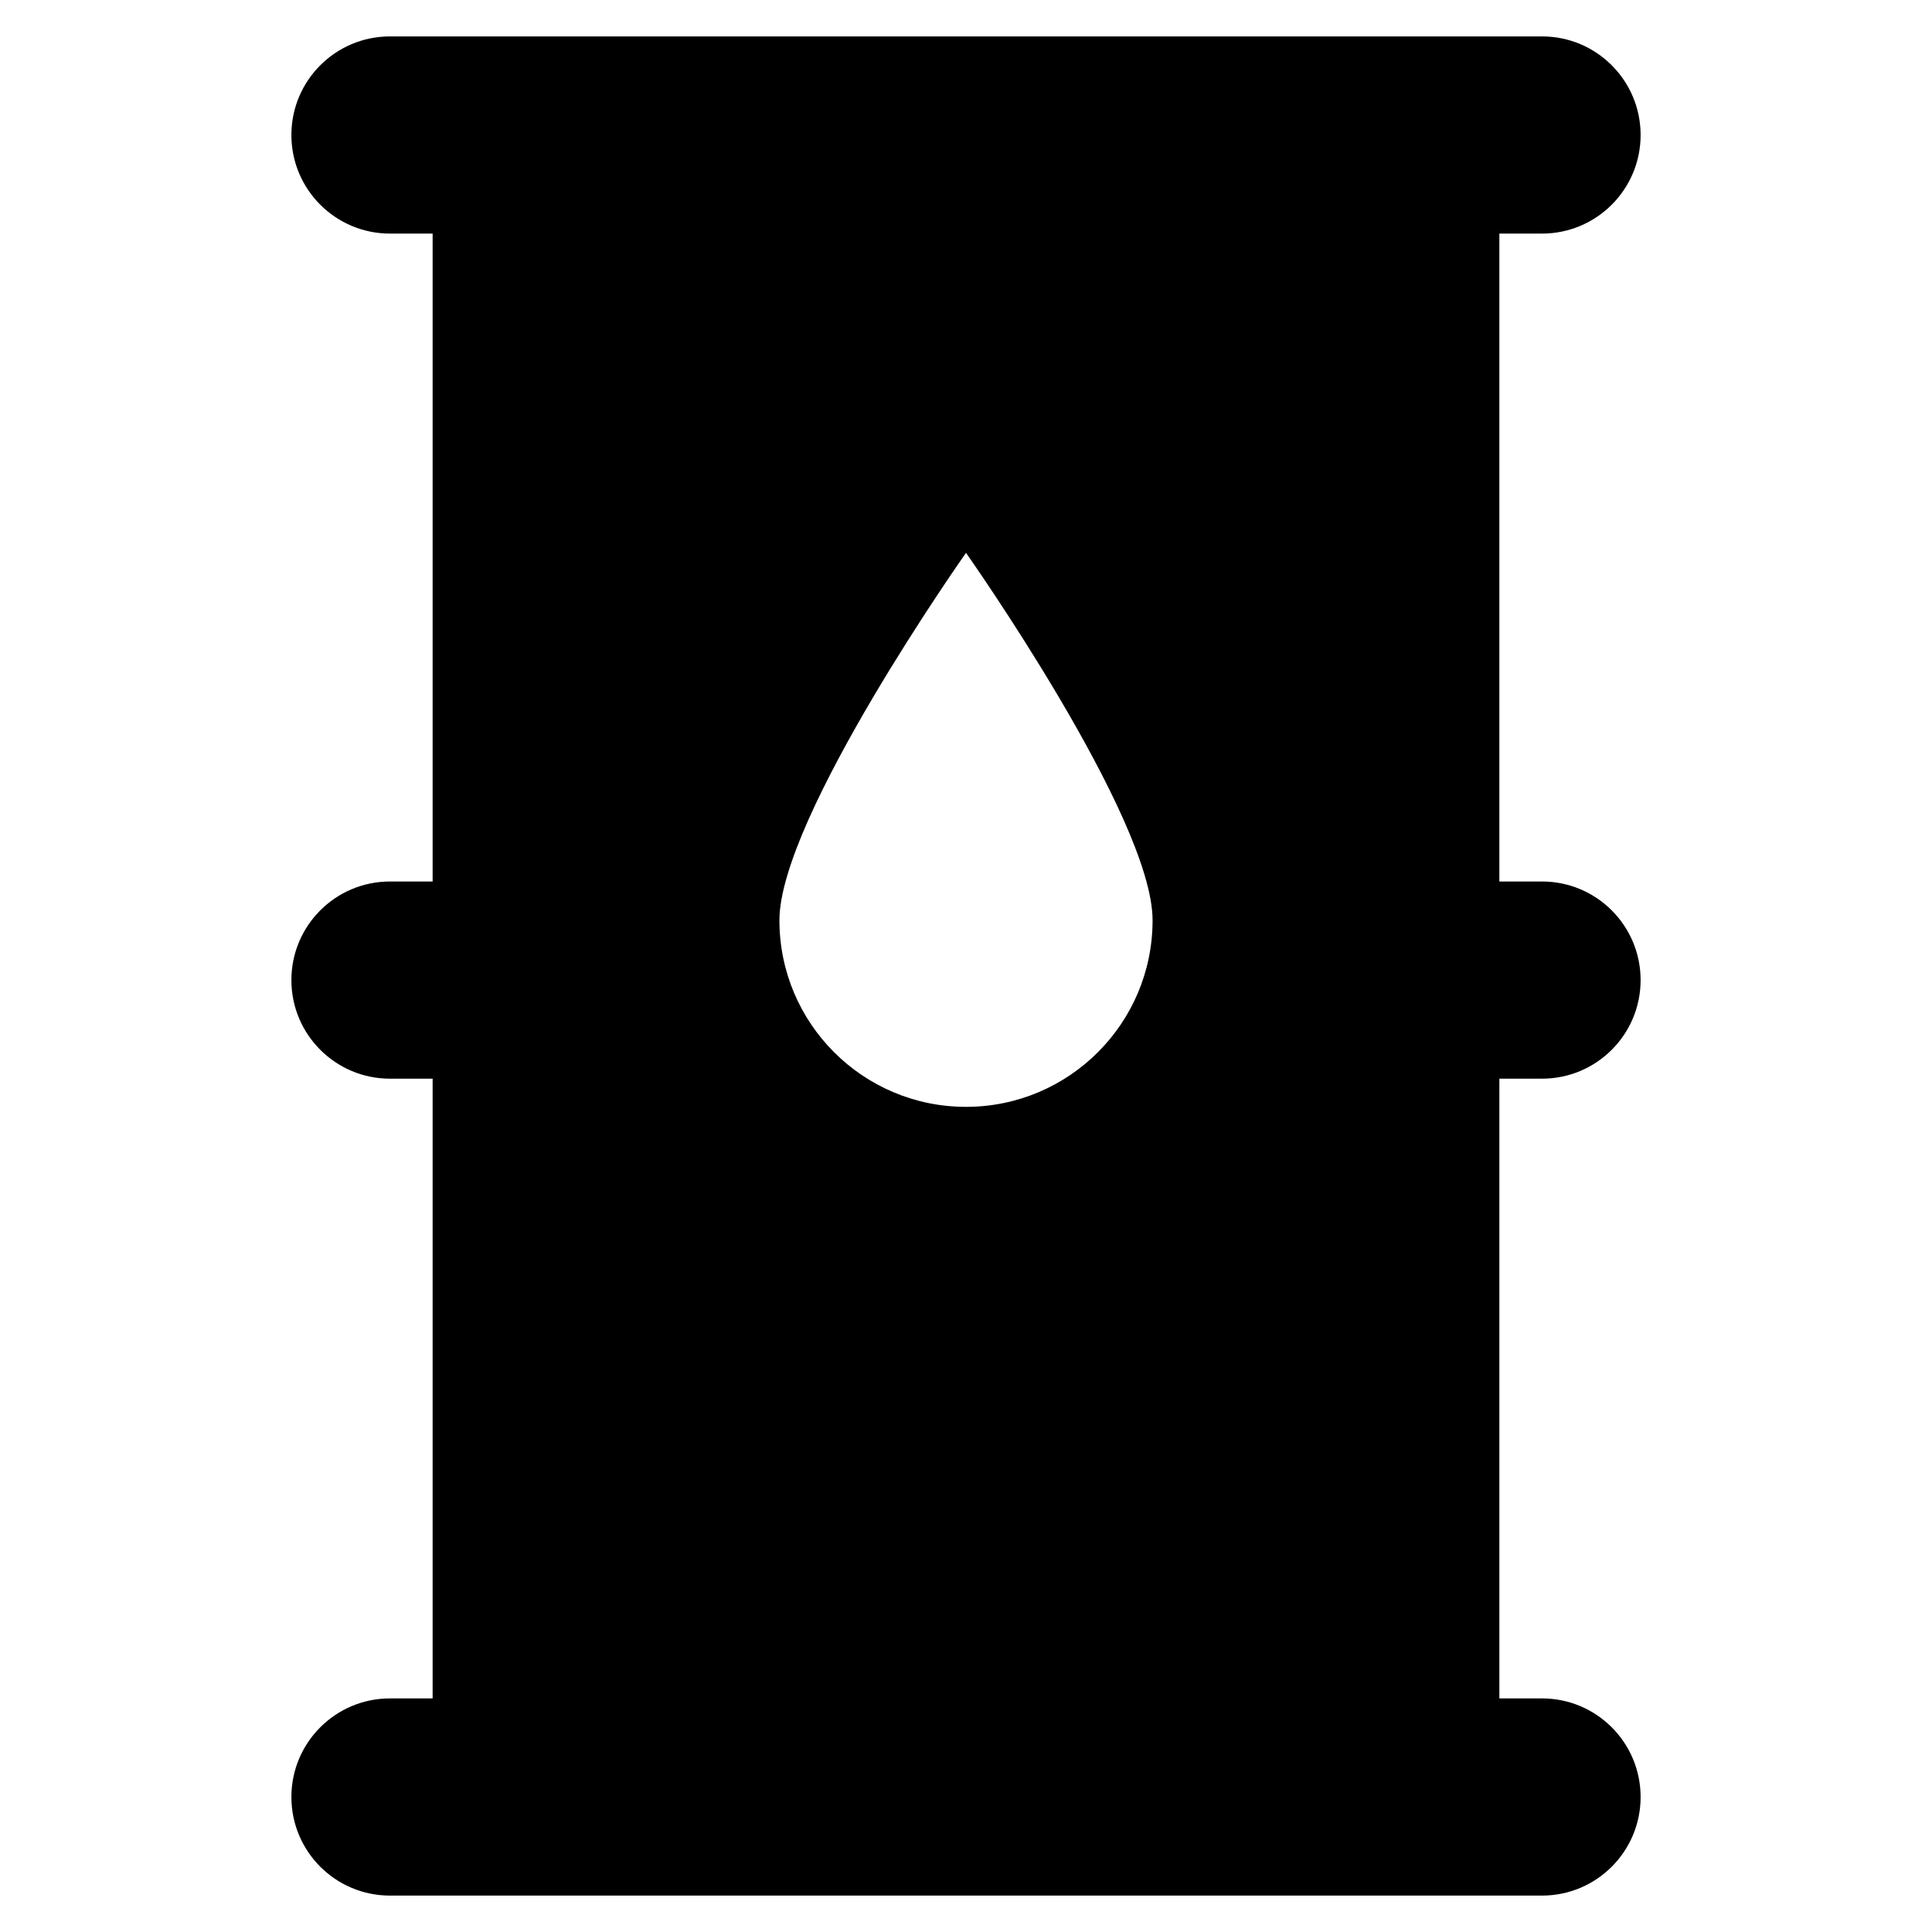<?xml version="1.0" encoding="utf-8"?>
<!-- Generator: Adobe Illustrator 16.0.0, SVG Export Plug-In . SVG Version: 6.00 Build 0)  -->
<!DOCTYPE svg PUBLIC "-//W3C//DTD SVG 1.1//EN" "http://www.w3.org/Graphics/SVG/1.1/DTD/svg11.dtd">
<svg version="1.1" xmlns="http://www.w3.org/2000/svg" xmlns:xlink="http://www.w3.org/1999/xlink" x="0px" y="0px" width="96px"
	 height="96px" viewBox="0 0 96 96" enable-background="new 0 0 96 96" xml:space="preserve">
<g id="Layer_1">
	<g>
		<g>
			<path d="M76.622,53.599c2.705,0,4.899-2.193,4.899-4.899c0-2.706-2.194-4.899-4.899-4.899h-2.119V11.607h2.119
				c2.705,0,4.899-2.193,4.899-4.899c0-2.706-2.194-4.899-4.899-4.899H19.378c-2.705,0-4.899,2.193-4.899,4.899
				c0,2.706,2.194,4.899,4.899,4.899h2.119v32.194h-2.119c-2.705,0-4.899,2.193-4.899,4.899c0,2.706,2.194,4.899,4.899,4.899h2.119
				v30.794h-2.119c-2.705,0-4.899,2.193-4.899,4.899c0,2.706,2.194,4.899,4.899,4.899h57.244c2.705,0,4.899-2.193,4.899-4.899
				c0-2.706-2.194-4.899-4.899-4.899h-2.119V53.599H76.622z M48,54.999c-5.12,0-9.271-4.15-9.271-9.271
				c0-5.12,9.271-18.257,9.271-18.257s9.271,13.137,9.271,18.257C57.271,50.848,53.12,54.999,48,54.999z"/>
		</g>
	</g>
</g>
<g id="Layer_2">
</g>
</svg>
